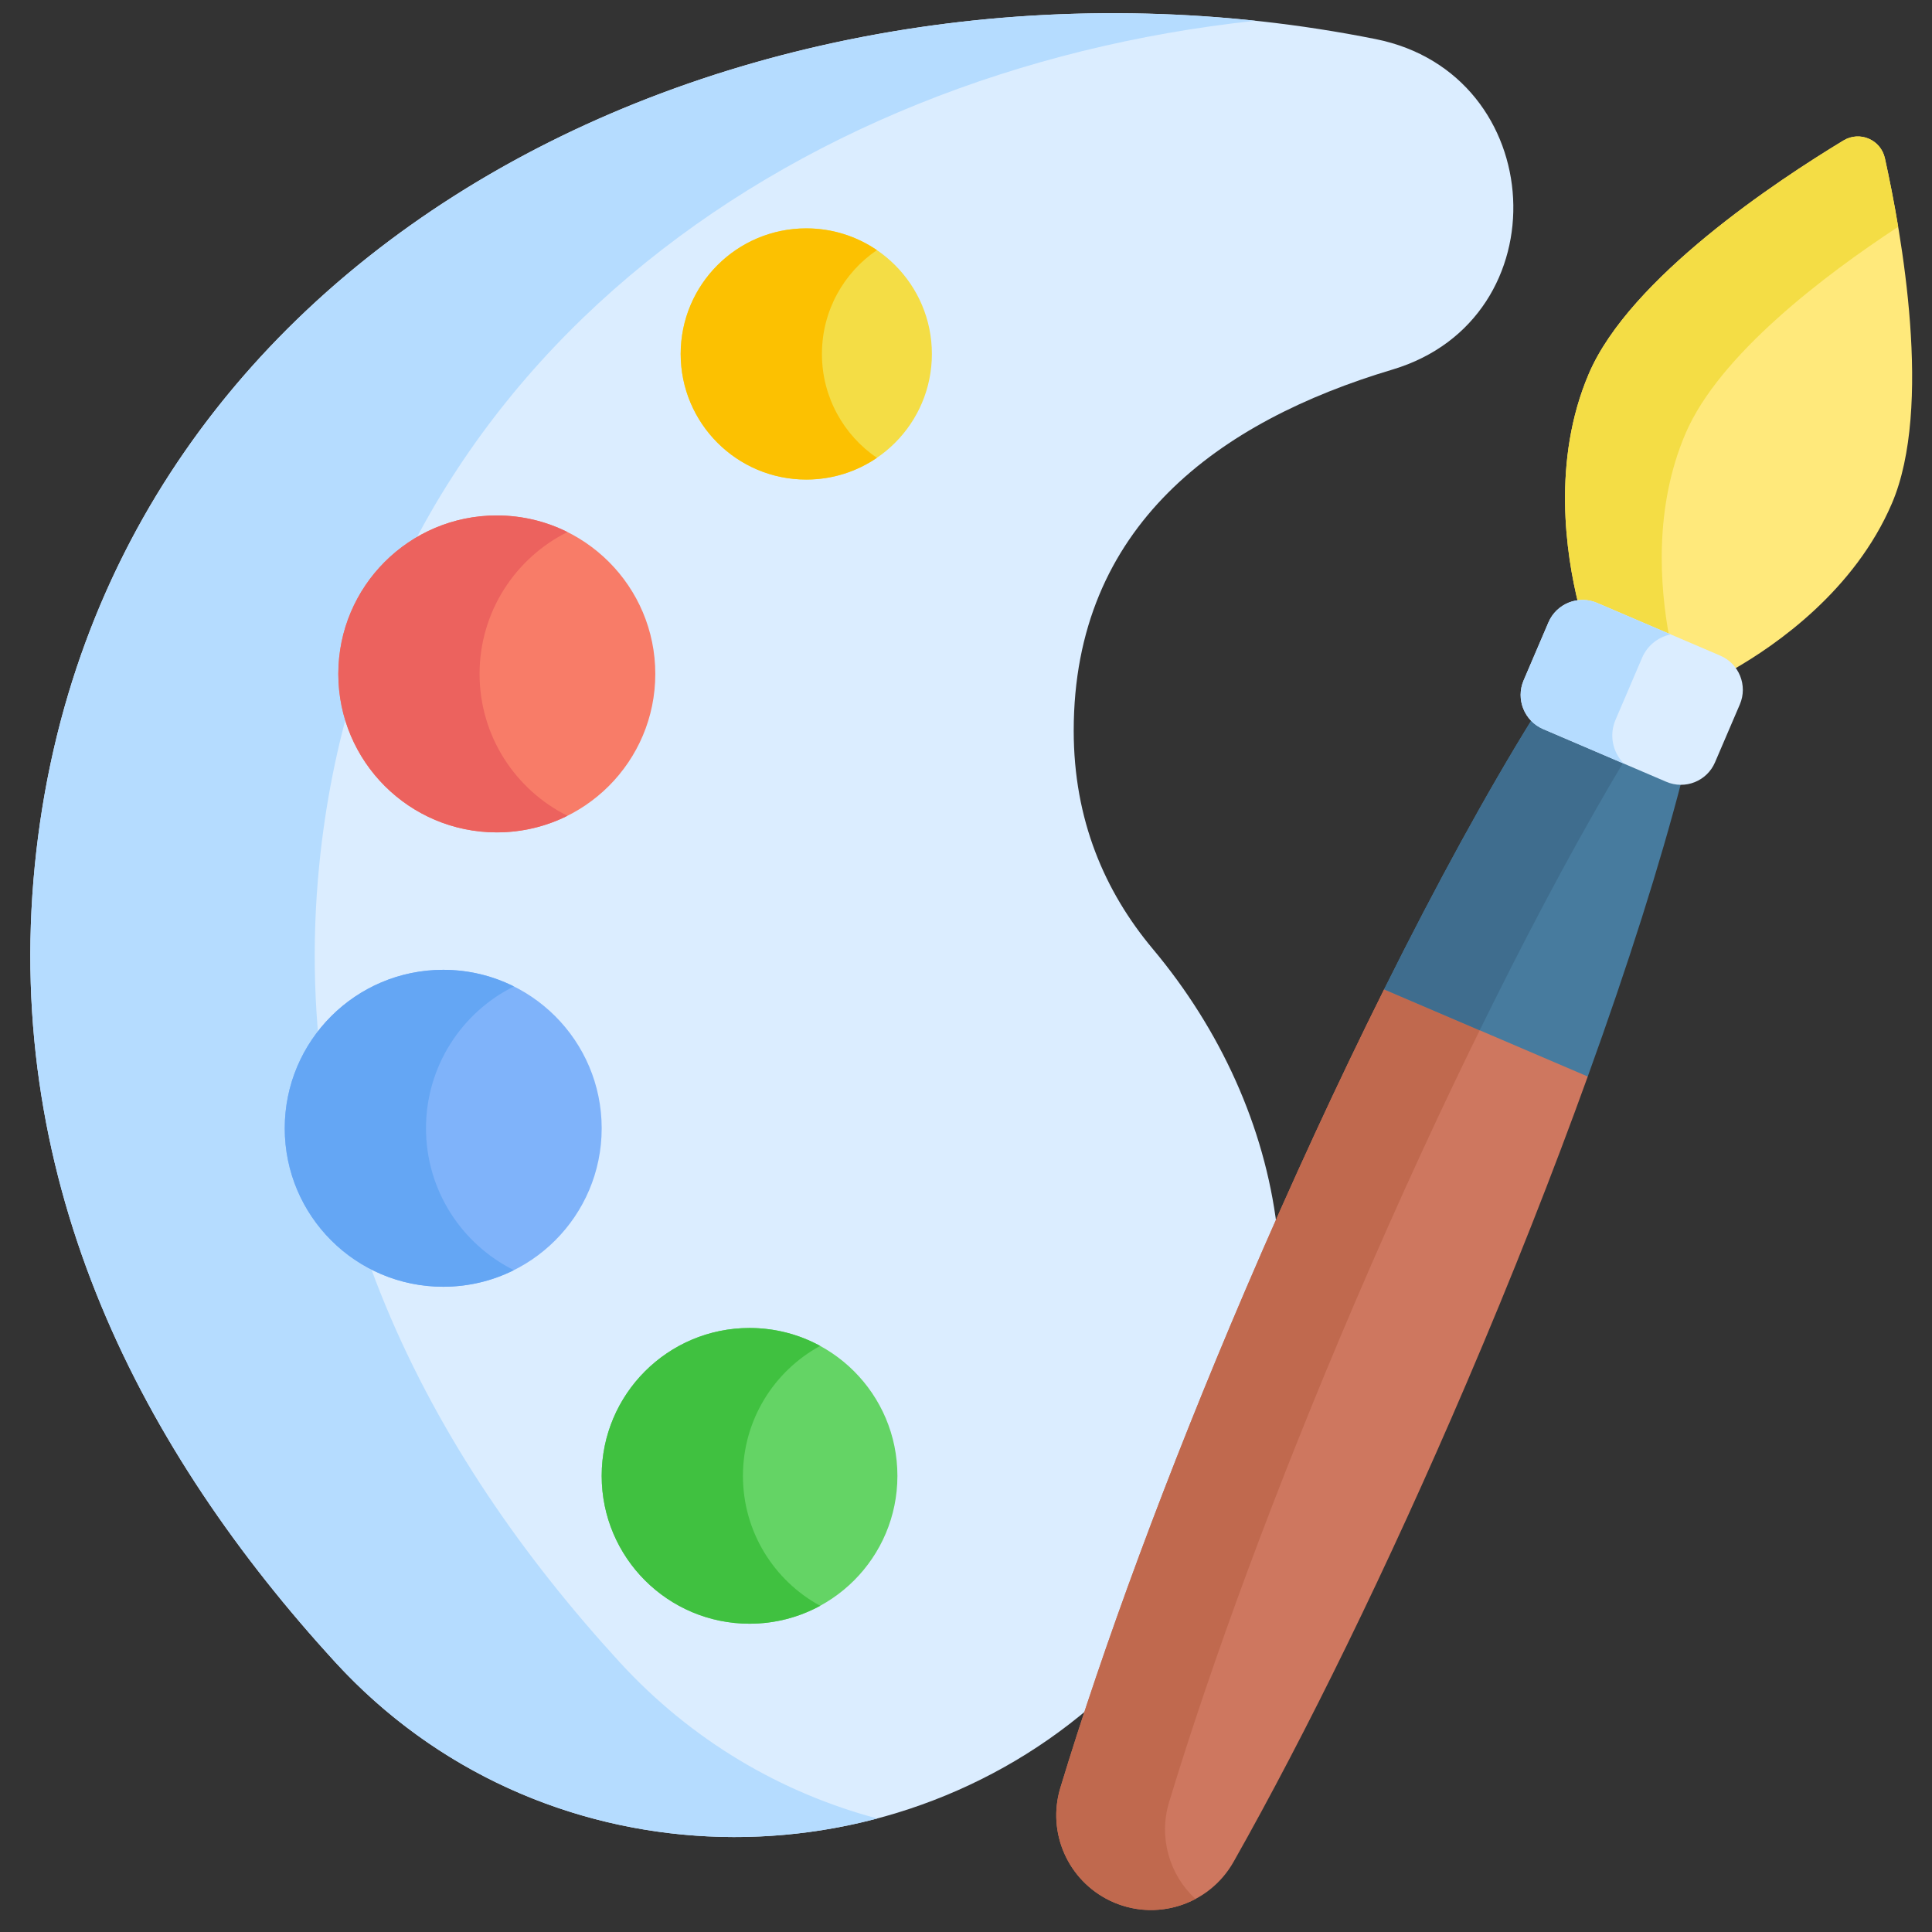<svg width="44" height="44" viewBox="0 0 44 44" fill="none" xmlns="http://www.w3.org/2000/svg">
<rect x="0" y="0" width="44" height="44" fill="#333333" stroke="none"/>
<path d="M28.458 29.361C28.664 28.879 28.871 28.403 29.078 27.933C28.799 25.656 27.797 23.453 26.253 21.61C25.16 20.304 24.453 18.674 24.453 16.642C24.453 11.976 27.765 9.596 31.711 8.417C35.586 7.26 35.294 1.684 31.328 0.89C17.489 -1.877 2.23 5.203 0.793 19.706C0.07 27.009 3.259 33.077 7.63 37.85C12.252 42.895 19.936 43.053 24.816 38.89C25.749 36.062 26.988 32.796 28.458 29.361Z" fill="#DBEDFF"/>
<path d="M14.108 37.85C9.737 33.078 6.547 27.01 7.27 19.707C8.39 8.408 17.898 1.615 28.588 0.473C15.545 -0.915 2.135 6.155 0.793 19.707C0.07 27.01 3.259 33.078 7.63 37.85C10.904 41.424 15.716 42.545 19.978 41.415C17.808 40.835 15.762 39.656 14.108 37.85Z" fill="#B5DCFF"/>
<path d="M18.363 10.921C19.942 10.921 21.223 9.641 21.223 8.061C21.223 6.482 19.942 5.201 18.363 5.201C16.783 5.201 15.502 6.482 15.502 8.061C15.502 9.641 16.783 10.921 18.363 10.921Z" fill="#F4DD45"/>
<path d="M17.071 36.979C18.93 36.979 20.438 35.471 20.438 33.612C20.438 31.752 18.93 30.244 17.071 30.244C15.211 30.244 13.703 31.752 13.703 33.612C13.703 35.471 15.211 36.979 17.071 36.979Z" fill="#64D465"/>
<path d="M11.314 18.957C13.308 18.957 14.924 17.341 14.924 15.348C14.924 13.355 13.308 11.739 11.314 11.739C9.321 11.739 7.705 13.355 7.705 15.348C7.705 17.341 9.321 18.957 11.314 18.957Z" fill="#F87C68"/>
<path d="M10.094 29.305C12.087 29.305 13.703 27.689 13.703 25.696C13.703 23.703 12.087 22.087 10.094 22.087C8.101 22.087 6.485 23.703 6.485 25.696C6.485 27.689 8.101 29.305 10.094 29.305Z" fill="#7FB3FA"/>
<path d="M18.719 8.061C18.719 7.078 19.215 6.211 19.971 5.696C19.513 5.384 18.959 5.201 18.363 5.201C16.783 5.201 15.502 6.482 15.502 8.061C15.502 9.641 16.783 10.922 18.363 10.922C18.959 10.922 19.513 10.739 19.971 10.427C19.216 9.912 18.719 9.044 18.719 8.061Z" fill="#FCC101"/>
<path d="M16.92 33.612C16.92 32.334 17.631 31.223 18.679 30.652C18.201 30.392 17.653 30.244 17.071 30.244C15.211 30.244 13.703 31.752 13.703 33.612C13.703 35.471 15.211 36.979 17.071 36.979C17.653 36.979 18.201 36.831 18.679 36.571C17.631 36 16.92 34.889 16.92 33.612Z" fill="#40C140"/>
<path d="M10.922 15.348C10.922 13.933 11.737 12.708 12.923 12.117C12.438 11.875 11.892 11.739 11.314 11.739C9.321 11.739 7.705 13.355 7.705 15.348C7.705 17.341 9.321 18.957 11.314 18.957C11.892 18.957 12.438 18.821 12.923 18.579C11.737 17.987 10.922 16.763 10.922 15.348Z" fill="#EC625E"/>
<path d="M9.702 25.696C9.702 24.281 10.517 23.056 11.703 22.465C11.218 22.223 10.672 22.087 10.094 22.087C8.101 22.087 6.485 23.703 6.485 25.696C6.485 27.689 8.101 29.305 10.094 29.305C10.672 29.305 11.218 29.169 11.703 28.927C10.517 28.335 9.702 27.111 9.702 25.696Z" fill="#64A6F4"/>
<path d="M35.993 24.015L32.082 22.393L31.522 22.532C30.488 24.607 29.419 26.912 28.371 29.361C26.572 33.564 25.12 37.515 24.148 40.719C23.84 41.736 24.322 42.826 25.28 43.287C26.305 43.779 27.535 43.392 28.094 42.402C29.741 39.488 31.596 35.712 33.394 31.512C34.443 29.062 35.373 26.698 36.16 24.517L35.993 24.015Z" fill="#CE775F"/>
<path d="M26.625 41.044C27.597 37.84 29.049 33.889 30.848 29.687C31.851 27.344 32.871 25.135 33.863 23.132L32.081 22.393L31.522 22.532C30.487 24.607 29.419 26.912 28.371 29.361C26.572 33.564 25.119 37.515 24.148 40.719C23.84 41.736 24.322 42.826 25.28 43.287C25.919 43.594 26.639 43.559 27.226 43.248C26.634 42.7 26.381 41.85 26.625 41.044Z" fill="#C0694E"/>
<path d="M36.337 13.818L39.142 15.019C39.27 15.074 39.376 15.157 39.459 15.257C40.46 14.686 42.239 13.445 43.087 11.465C44.021 9.283 43.308 5.323 42.927 3.603C42.833 3.18 42.355 2.975 41.984 3.199C40.477 4.111 37.119 6.328 36.185 8.51C35.337 10.491 35.668 12.635 35.946 13.753C36.075 13.744 36.209 13.764 36.337 13.818Z" fill="#FFE97B"/>
<path d="M38.387 9.872C39.155 8.078 41.56 6.261 43.23 5.165C43.128 4.553 43.018 4.014 42.927 3.603C42.833 3.18 42.355 2.975 41.984 3.199C40.477 4.111 37.119 6.328 36.185 8.51C35.337 10.491 35.668 12.635 35.946 13.753C36.075 13.744 36.209 13.764 36.337 13.818L38.022 14.54C37.797 13.35 37.668 11.552 38.387 9.872Z" fill="#F4DD45"/>
<path d="M34.918 16.338C33.885 18.004 32.726 20.113 31.522 22.532L36.16 24.517C37.079 21.977 37.806 19.682 38.298 17.785C38.194 17.783 38.088 17.762 37.986 17.718L35.181 16.517C35.08 16.474 34.991 16.412 34.918 16.338Z" fill="#477B9E"/>
<path d="M34 22.857C35.055 20.737 36.076 18.854 37.008 17.299L35.181 16.517C35.08 16.474 34.991 16.412 34.918 16.338C33.885 18.004 32.726 20.113 31.522 22.532L33.699 23.464C33.8 23.26 33.9 23.057 34 22.857Z" fill="#3F6D8E"/>
<path d="M39.179 14.932L36.374 13.731C35.945 13.547 35.447 13.746 35.264 14.176L34.7 15.494C34.516 15.923 34.715 16.42 35.144 16.604L37.949 17.805C38.379 17.989 38.876 17.79 39.059 17.36L39.624 16.042C39.807 15.613 39.608 15.116 39.179 14.932Z" fill="#DBEDFF"/>
<path d="M36.792 16.395L37.398 14.979C37.52 14.696 37.768 14.507 38.049 14.448L36.374 13.731C35.945 13.547 35.447 13.746 35.264 14.176L34.7 15.494C34.516 15.923 34.715 16.42 35.144 16.604L36.982 17.391C36.73 17.136 36.642 16.745 36.792 16.395Z" fill="#B5DCFF"/>
</svg>
